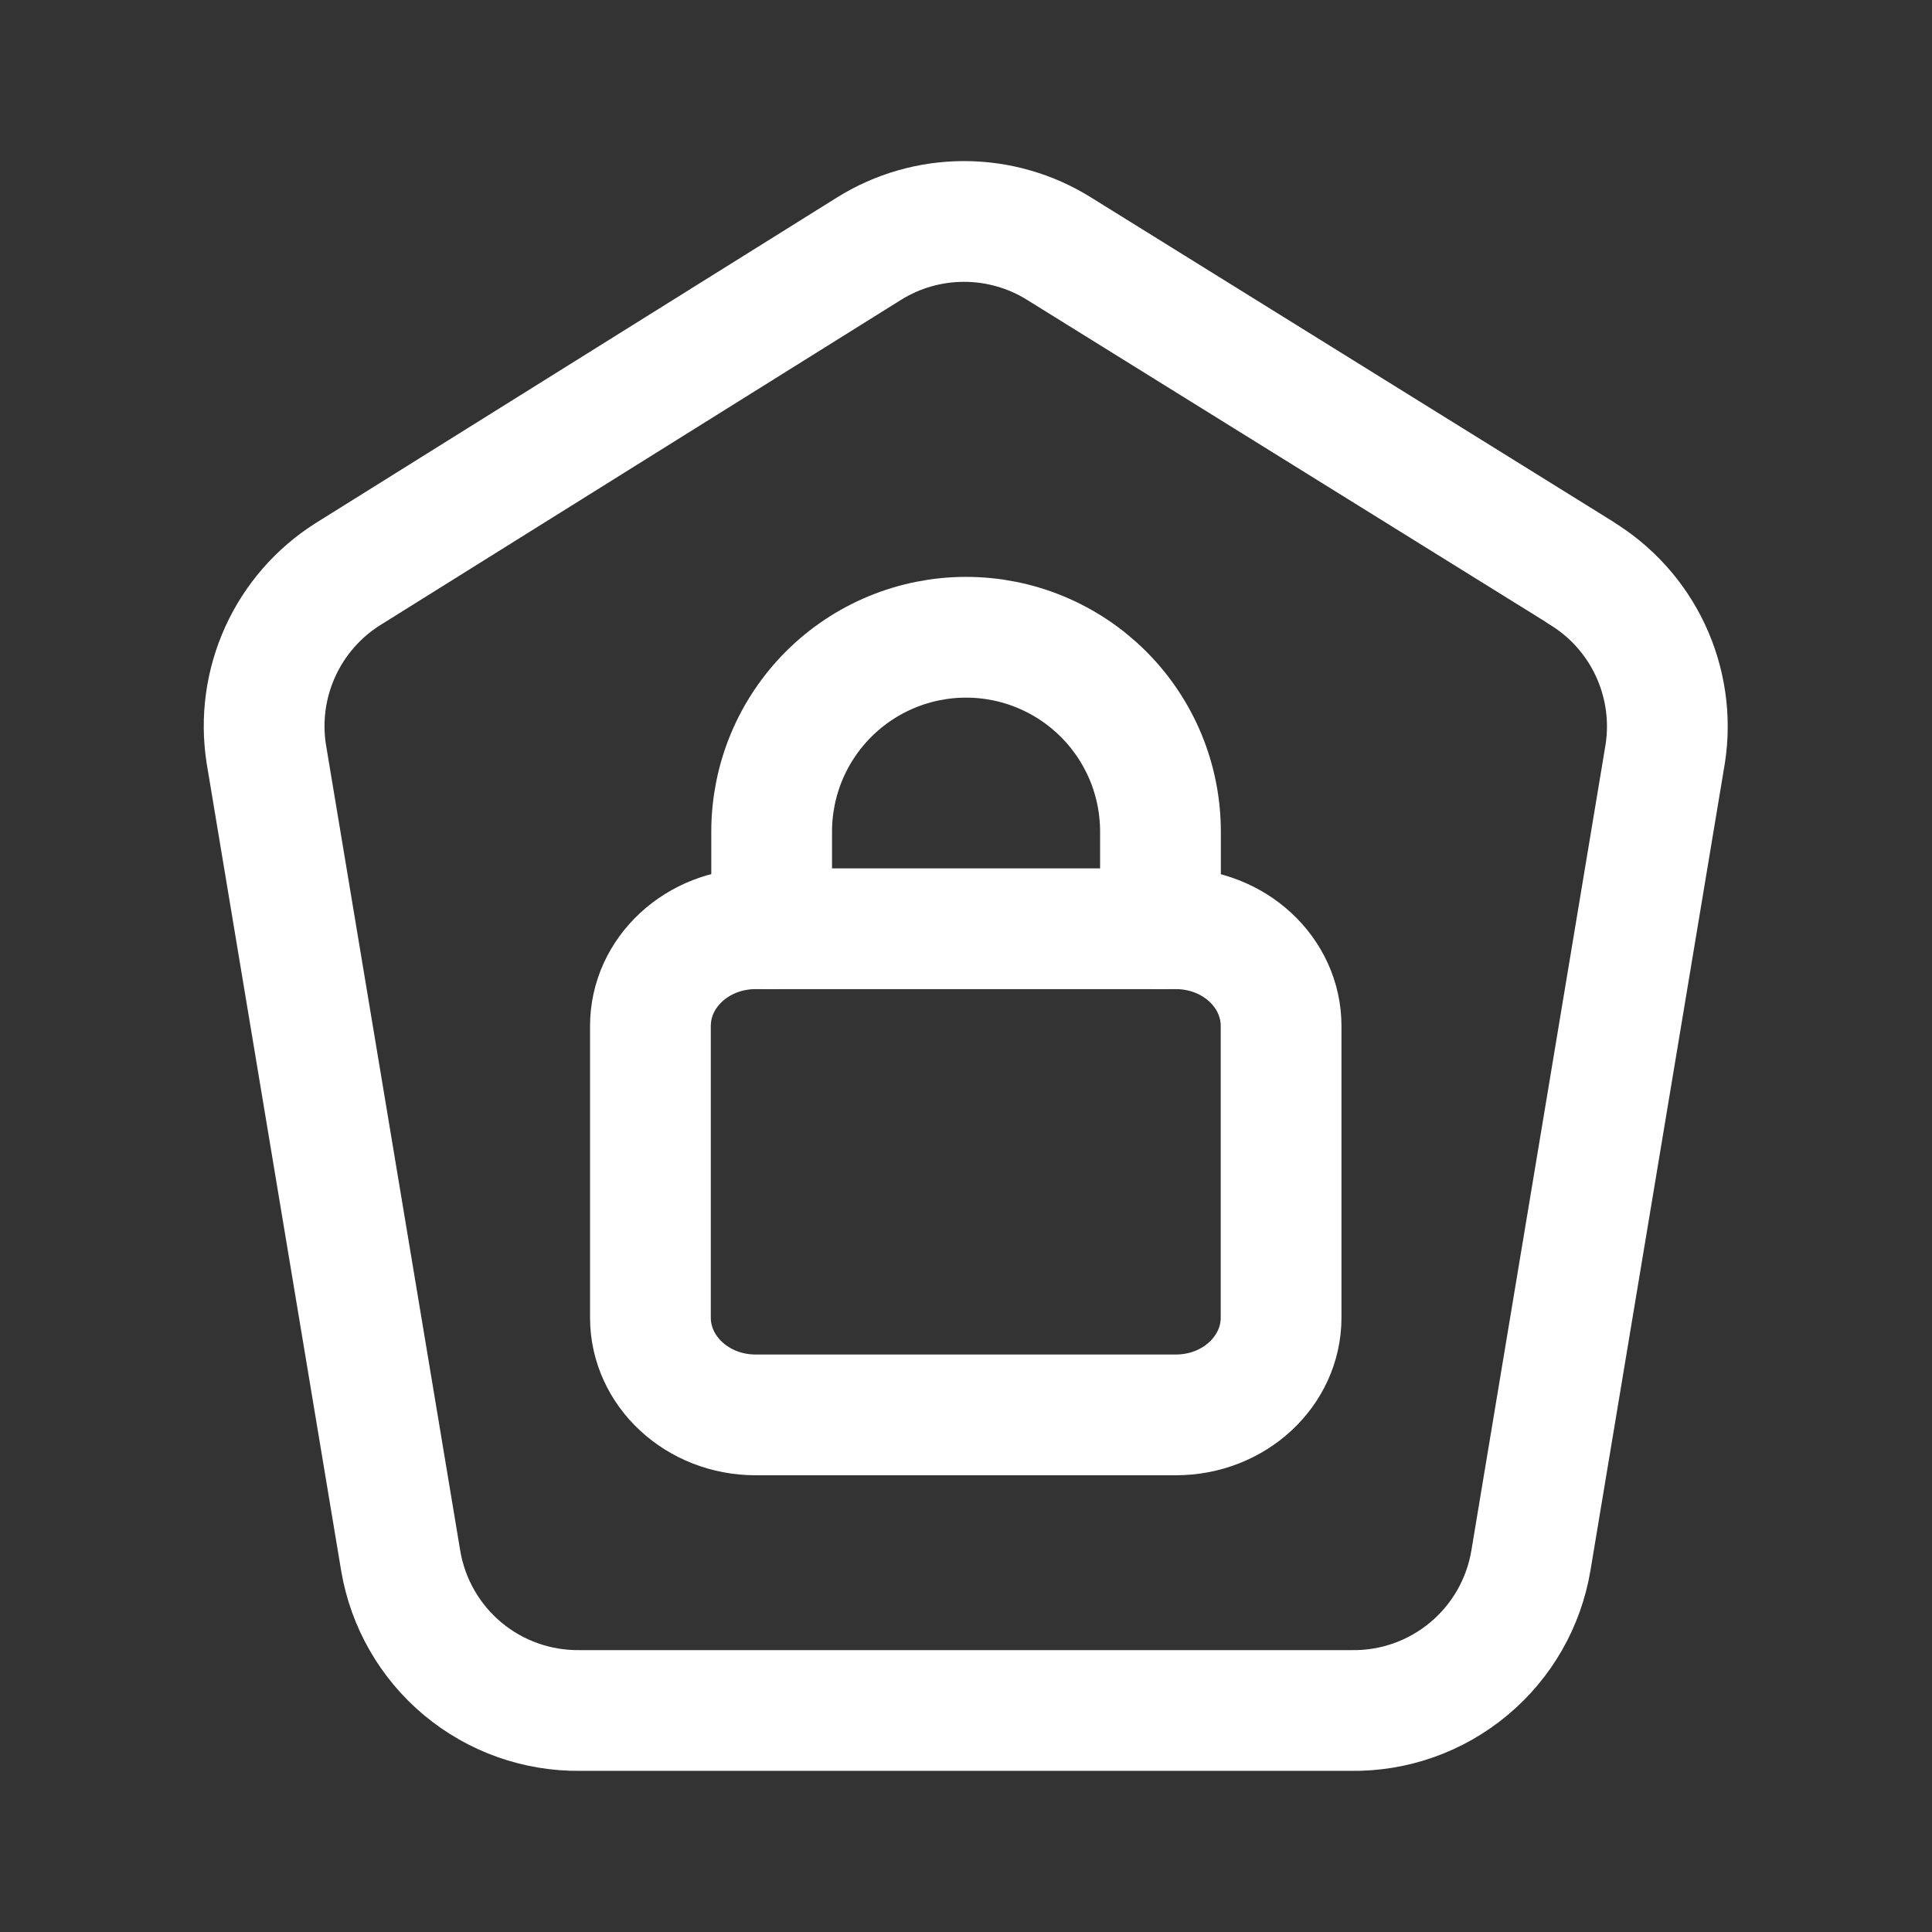 <svg width="32" height="32" viewBox="0 0 32 32" fill="none" xmlns="http://www.w3.org/2000/svg">
<rect x="0" y="0" width="32" height="32" fill="#333333" stroke="none"/>
<path d="M26.174 9.479L17.542 4.119C17.07 3.824 16.524 3.668 15.968 3.668C15.411 3.668 14.865 3.824 14.393 4.119L5.762 9.51C5.272 9.819 4.882 10.266 4.642 10.794C4.402 11.322 4.321 11.909 4.41 12.482L6.637 25.851C6.755 26.551 7.119 27.186 7.664 27.641C8.208 28.095 8.898 28.34 9.608 28.331H22.384C23.093 28.341 23.783 28.096 24.328 27.641C24.874 27.186 25.238 26.551 25.356 25.851L27.582 12.482C27.672 11.898 27.585 11.301 27.334 10.766C27.083 10.232 26.678 9.784 26.172 9.481" stroke="white" stroke-width="2" stroke-linecap="round" stroke-linejoin="round"/>
<path d="M19.476 15.383H12.515C11.553 15.383 10.773 16.103 10.773 16.994V21.824C10.773 22.713 11.553 23.435 12.515 23.435H19.477C20.439 23.435 21.219 22.713 21.219 21.824V16.994C21.219 16.104 20.439 15.383 19.477 15.383" stroke="white" stroke-width="2" stroke-linecap="round" stroke-linejoin="round"/>
<path d="M12.781 15.384V13.775C12.781 13.352 12.864 12.933 13.026 12.542C13.188 12.152 13.425 11.797 13.724 11.498C14.023 11.199 14.378 10.962 14.769 10.8C15.16 10.638 15.578 10.555 16.001 10.555C16.424 10.555 16.843 10.638 17.233 10.8C17.624 10.962 17.979 11.199 18.278 11.498C18.577 11.797 18.814 12.152 18.976 12.542C19.138 12.933 19.221 13.352 19.221 13.775V15.384" stroke="white" stroke-width="2" stroke-linecap="round" stroke-linejoin="round"/>
</svg>
